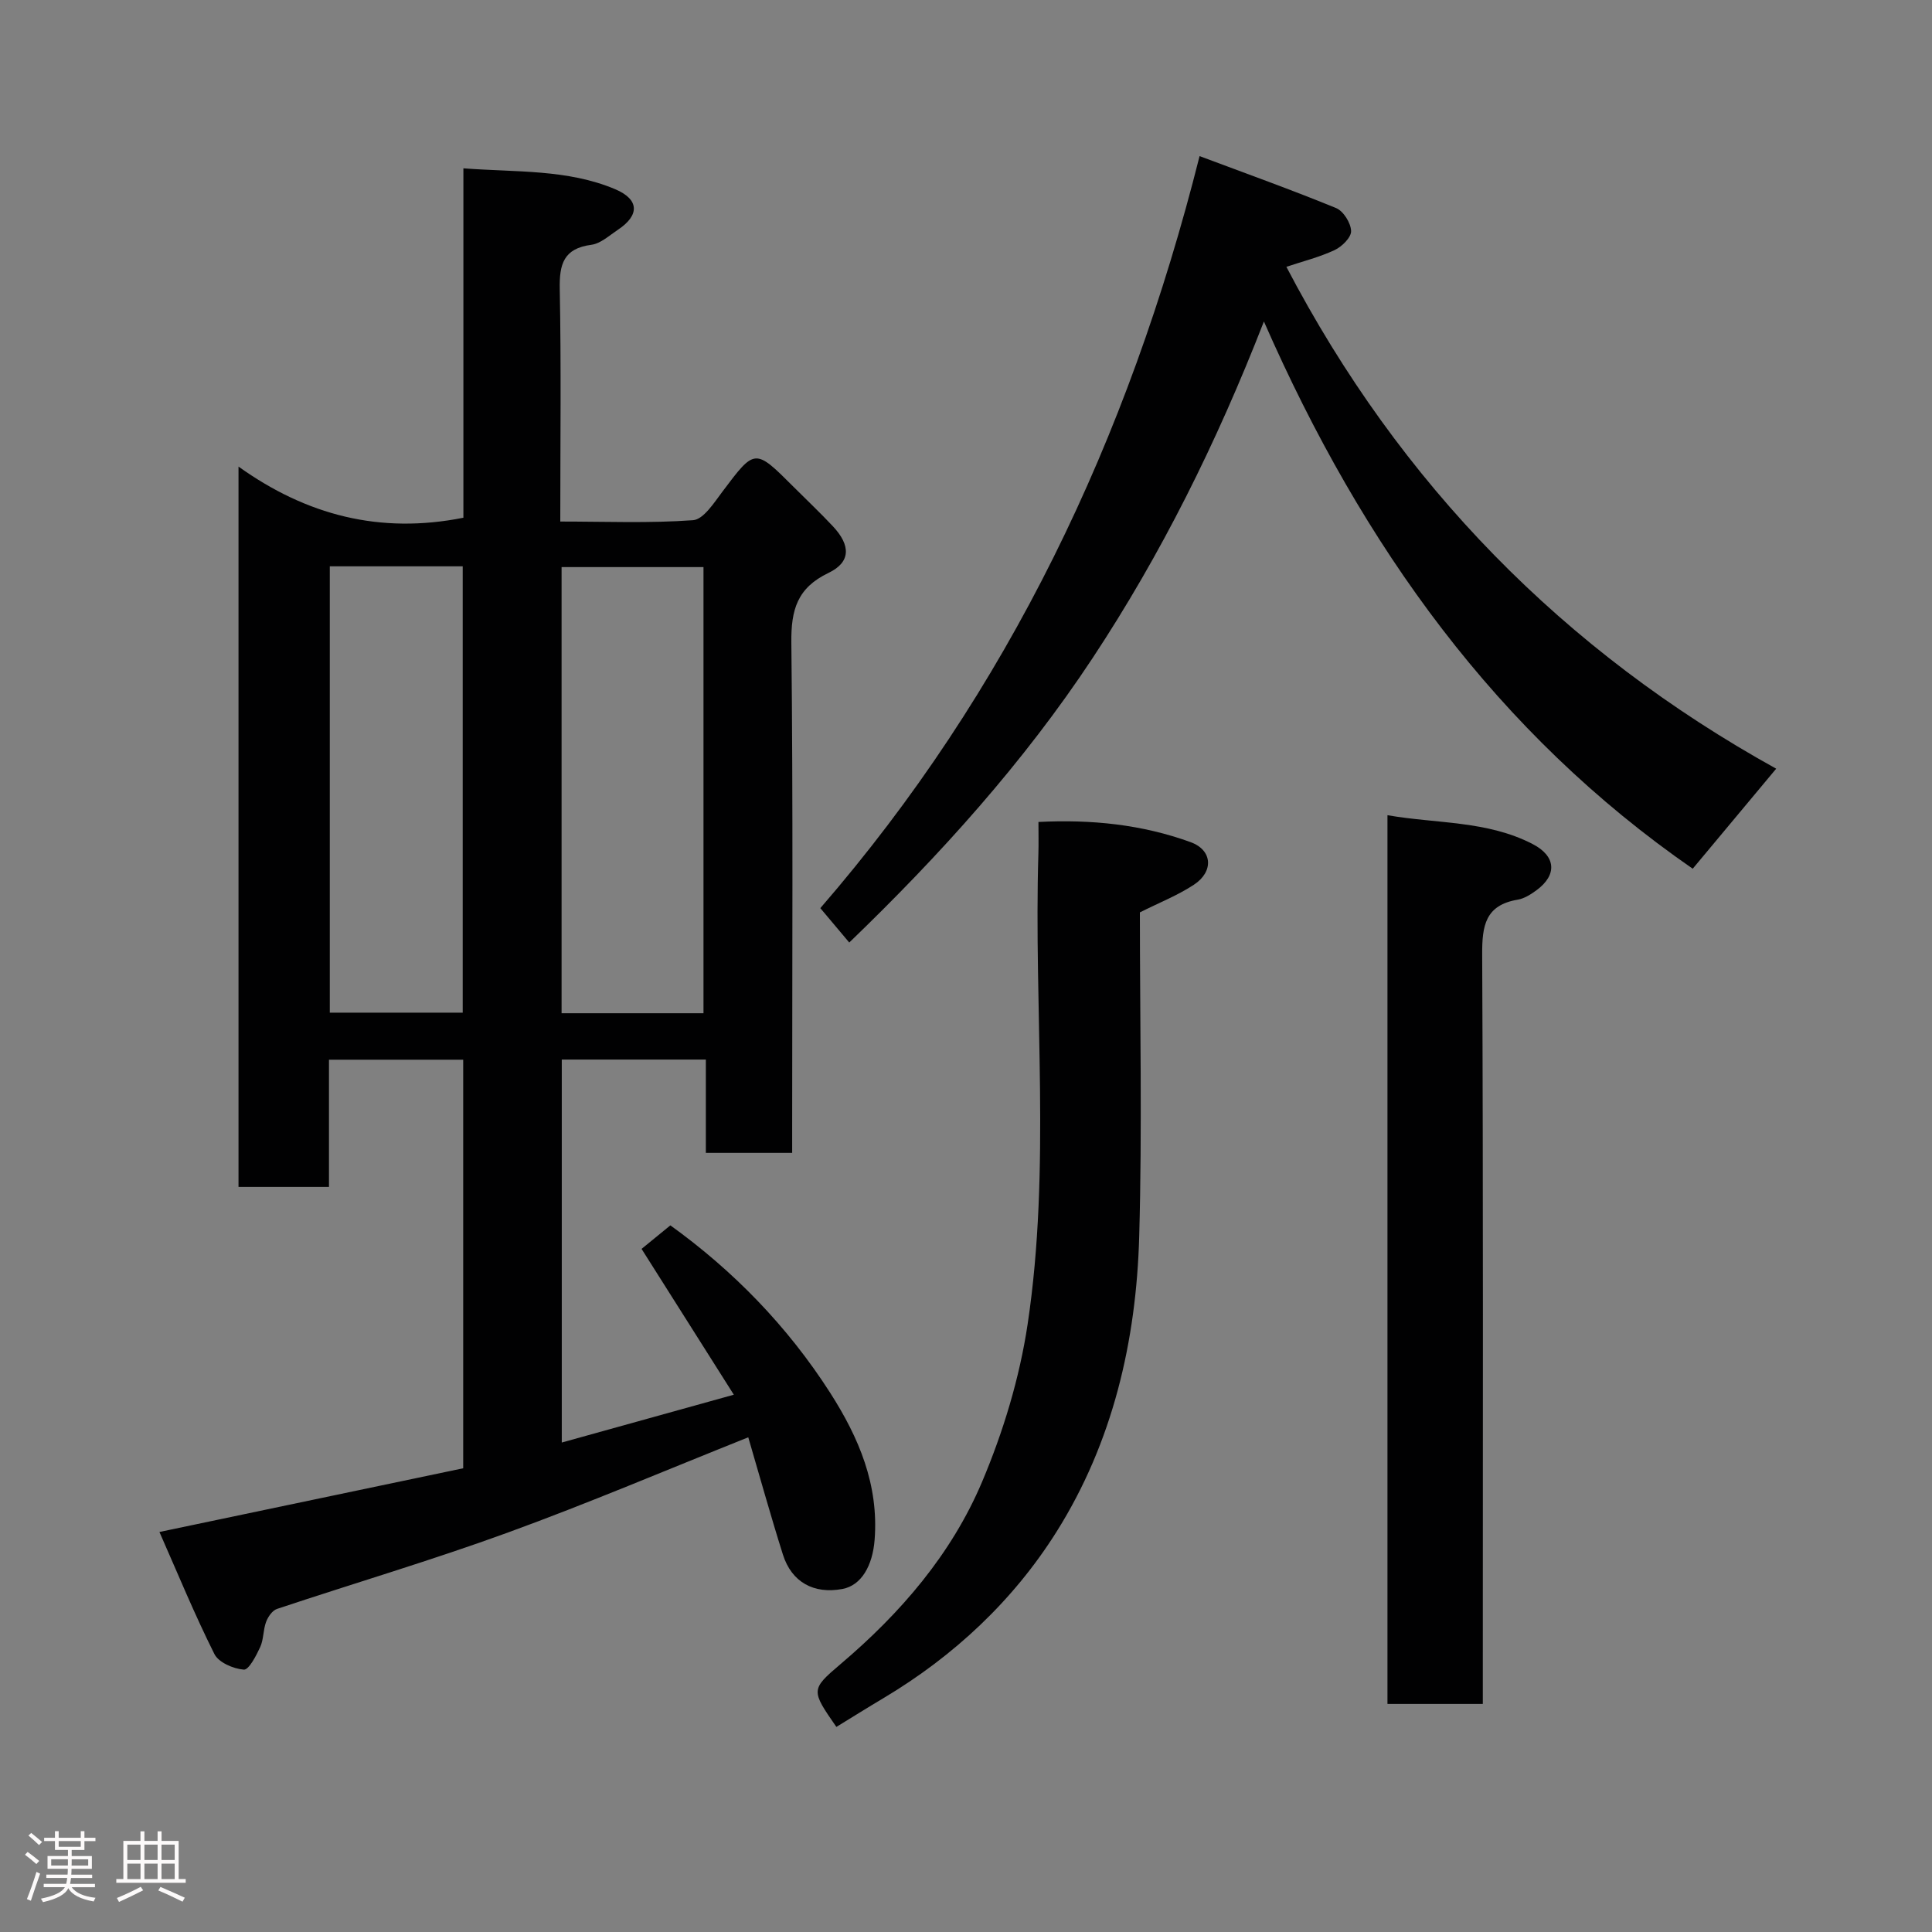 <svg enable-background="new 0 0 400 400" viewBox="0 0 400 400" xmlns="http://www.w3.org/2000/svg"><rect x="0" y="0" width="400" height="400" fill="#808080" stroke="none"/><path d="m5.17 384 .55-.58c.85.61 1.65 1.24 2.4 1.87l-.59.64c-.83-.73-1.62-1.38-2.36-1.93m1.22 9.53-.82-.34c.71-1.76 1.37-3.64 1.98-5.63.24.13.5.25.76.36-.6 1.67-1.24 3.54-1.92 5.61m-.5-13.5.57-.54c.56.44 1.31 1.06 2.26 1.87l-.64.64c-.68-.66-1.41-1.32-2.19-1.97m3.25.46h2.24v-1.36h.77v1.36h4.57v-1.36h.76v1.36h2.28v.69h-2.28v1.84h-2.64v1.26h4.18v2.64h-4.21c0 .45-.02.86-.05 1.21h4.32v.69h-4.38c-.04.34-.1.75-.19 1.22h5.15v.69h-4.82c.87 1.19 2.51 1.92 4.93 2.19-.17.31-.3.57-.37.76-2.77-.49-4.52-1.41-5.26-2.76-.56 1.26-2.3 2.23-5.24 2.9-.12-.24-.26-.48-.43-.72 2.73-.55 4.38-1.34 4.96-2.38h-4.38v-.69h4.65c.1-.38.17-.79.21-1.22h-4.32v-.69h4.4c.03-.34.05-.75.05-1.21h-4.2v-2.64h4.23v-1.26h-2.69v-1.84h-2.24zm1.46 4.46v1.29h3.45c.01-.4.02-.57.01-.53v-.32-.45h-3.46zm1.55-2.59h4.57v-1.19h-4.57zm6.11 2.59h-3.42v.77c-.02.19-.01.37-.02.53h3.44z" fill="#fcfafa"/><path d="m32.63 379.16h.82v1.98h3.54v7.89h1.46v.78h-14.37v-.78h1.46v-7.89h3.54v-1.98h.82v1.98h2.73zm-3.49 11.48.5.73c-1.61.82-3.28 1.63-5 2.41-.13-.27-.28-.55-.44-.82 1.75-.72 3.4-1.49 4.94-2.32m-2.78-5.55h2.73v-3.18h-2.73zm0 3.95h2.73v-3.2h-2.73zm3.54-3.95h2.73v-3.18h-2.73zm0 3.95h2.73v-3.2h-2.73zm7.89 4.68c-1.84-.92-3.51-1.7-5.02-2.32l.45-.73c1.89.8 3.57 1.55 5.04 2.23zm-1.62-11.81h-2.73v3.18h2.73zm-2.73 7.13h2.73v-3.2h-2.73z" fill="#fcfafa"/><g fill="#010102"><path d="m95.9 303.99c0-28.58 0-56.39 0-84.59-9.13 0-18.18 0-27.79 0v26.34c-6.48 0-12.41 0-18.73 0 0-49.29 0-98.64 0-149.14 14.09 10.08 29.31 14.03 46.56 10.59 0-23.6 0-47.65 0-72.34 10.96.84 21.52.15 31.42 4.32 5 2.11 5.12 5.38.57 8.4-1.76 1.17-3.56 2.85-5.49 3.11-5.77.76-6.65 4.02-6.55 9.17.31 15.81.11 31.62.11 48.13 9.33 0 18.45.38 27.49-.28 2.16-.16 4.34-3.6 6.05-5.87 6.78-9.02 6.72-9.07 14.79-1 2.71 2.71 5.5 5.34 8.12 8.14 3.7 3.95 3.72 7.42-.91 9.64-6.48 3.1-7.77 7.63-7.7 14.39.37 33.32.17 66.65.17 99.97v5.72c-6.06 0-11.78 0-17.87 0 0-6.42 0-12.69 0-19.32-10.08 0-19.8 0-29.83 0v79.29c11.6-3.22 23.18-6.45 35.62-9.9-6.64-10.49-12.72-20.1-19.1-30.19 1.92-1.57 3.96-3.23 5.96-4.87 12.91 9.28 24.23 20.83 33.11 34.7 5.92 9.26 10.06 19.01 9.18 30.4-.42 5.37-2.74 9.45-6.67 10.18-5.91 1.1-10.51-1.39-12.32-7.13-2.54-8.05-4.8-16.19-7.17-24.27-16.72 6.67-33.13 13.66-49.86 19.75-15.73 5.73-31.82 10.48-47.71 15.78-.97.32-1.87 1.64-2.26 2.69-.62 1.66-.49 3.62-1.22 5.21-.83 1.8-2.36 4.75-3.39 4.67-2.16-.17-5.22-1.48-6.09-3.23-4.12-8.22-7.62-16.75-11.38-25.27 21.65-4.54 42.14-8.84 62.89-13.19zm49.75-94.21c0-31.12 0-61.81 0-92.37-10.07 0-19.79 0-29.38 0v92.37zm-49.85-92.53c-9.48 0-18.41 0-27.52 0v92.41h27.52c0-30.92 0-61.5 0-92.41z"/><path d="m261.68 66.56c-9.84 25.24-21.29 48.22-35.47 69.69-14.27 21.6-31.55 40.75-50.38 58.89-1.92-2.28-3.79-4.51-5.99-7.12 38.88-44.87 63.76-97.06 78.52-155.7 9.71 3.64 19.08 6.99 28.27 10.76 1.51.62 3.05 3.09 3.1 4.75.05 1.32-1.91 3.25-3.42 3.95-3.17 1.48-6.64 2.34-9.98 3.46 23.52 45.01 57.48 79.58 101.41 103.91-5.73 6.87-11.32 13.56-17.28 20.71-40.39-27.94-68.28-66.55-88.78-113.3z"/><path d="m173.16 357.54c-5.23-7.56-5.37-7.72.87-13.01 12.43-10.54 22.96-22.76 29.29-37.71 4.39-10.38 7.77-21.53 9.44-32.66 4.85-32.34 1.24-65 2.23-97.5.06-1.98.01-3.96.01-6.48 10.95-.56 21.45.52 31.51 4.18 4.56 1.66 4.8 6.12.65 8.83-3.37 2.21-7.19 3.71-11.16 5.71 0 22.14.49 44.63-.14 67.09-.6 21.67-5.48 42.64-17.1 61.12-8.95 14.24-21.22 25.74-35.83 34.46-3.19 1.89-6.33 3.87-9.77 5.97z"/><path d="m307 352.78c-6.95 0-13.21 0-19.74 0 0-61.24 0-122.26 0-184 10.26 1.78 20.68 1.1 30.09 5.99 4.79 2.49 5.1 6.36.77 9.54-1.17.86-2.53 1.73-3.91 1.96-6.7 1.13-7.37 5.4-7.34 11.32.23 49.62.13 99.23.13 148.85z"/></g></svg>